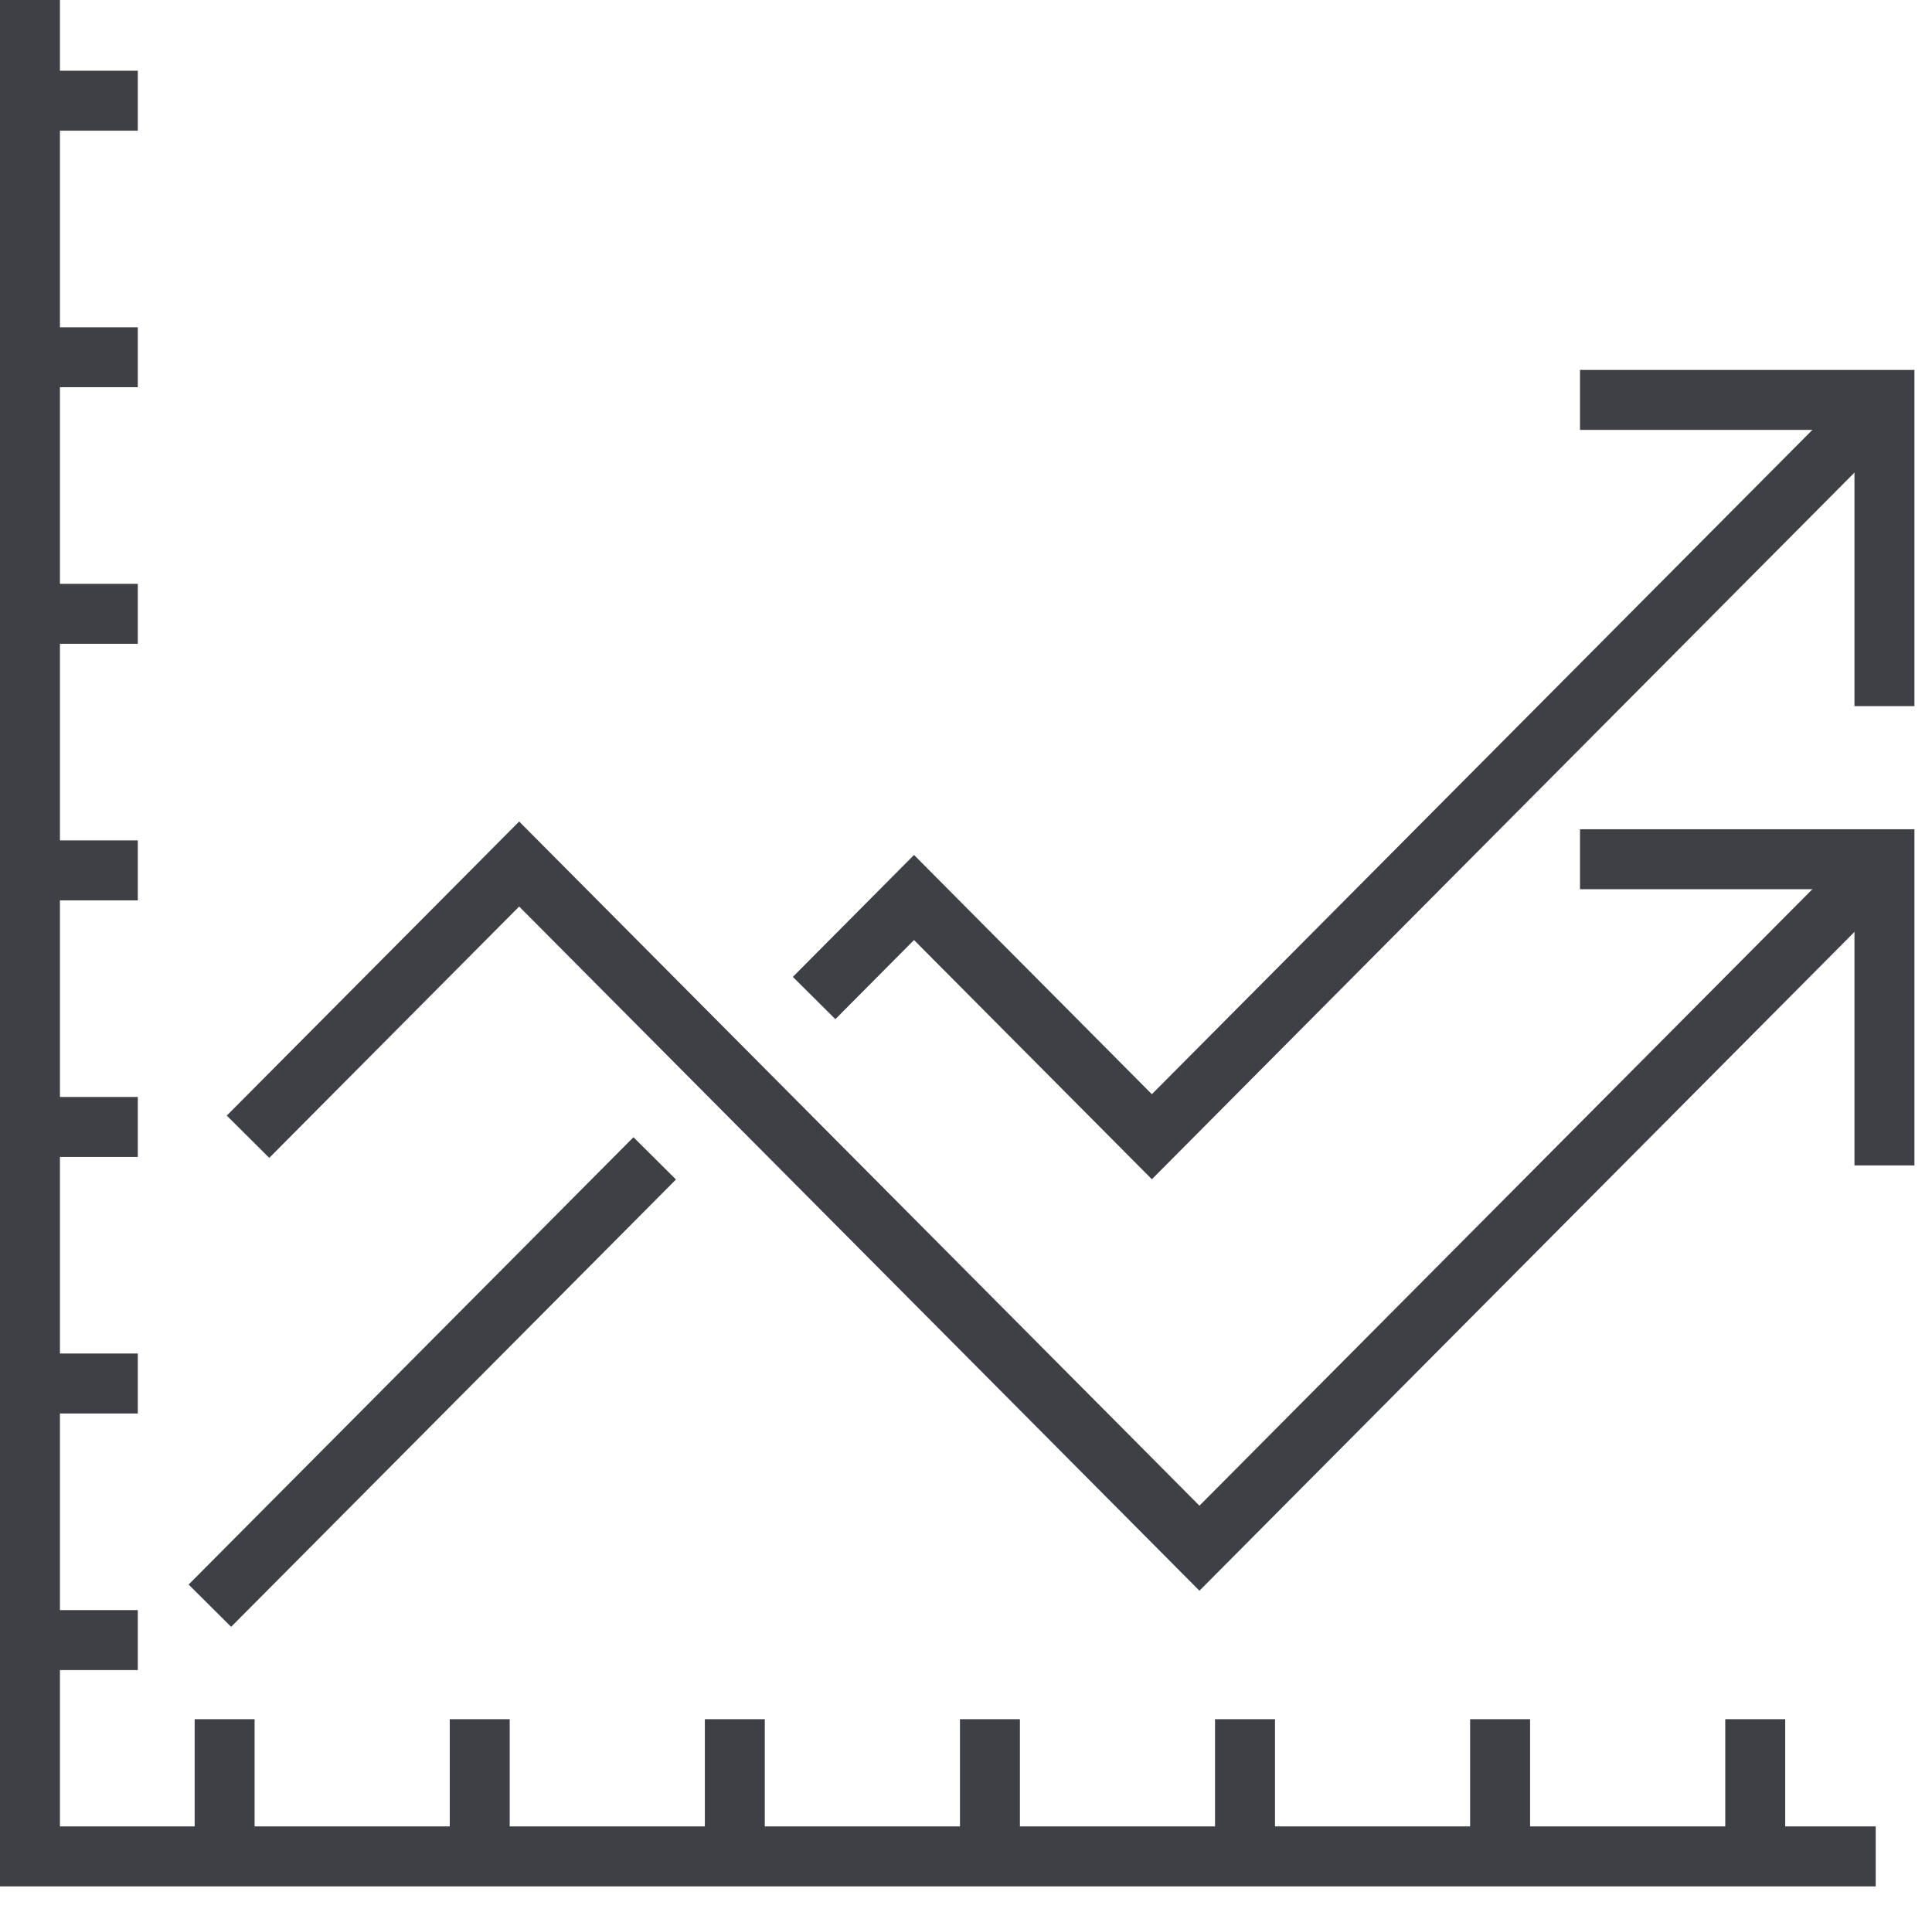 <svg width="82" height="81" viewBox="0 0 82 81" fill="none" xmlns="http://www.w3.org/2000/svg">
<path d="M79.611 80.056H0V0H2.544V77.511H79.611V80.056Z" fill="#3F3F46"/>
<path d="M8.262 72.961H10.806V77.733H8.262V72.961ZM19.089 72.961H21.633V77.733H19.089V72.961ZM29.916 72.961H32.46V77.733H29.916V72.961ZM40.744 72.961H43.288V77.733H40.744V72.961ZM51.57 72.961H54.115V77.733H51.57V72.961ZM62.396 72.961H64.941V77.733H62.396V72.961ZM73.225 72.961H75.77V77.733H73.225V72.961Z" fill="#3F3F46"/>
<path d="M1.106 3.002H5.849V5.546H1.106V3.002ZM1.106 13.889H5.849V16.433H1.106V13.889ZM1.106 24.778H5.849V27.322H1.106V24.778ZM1.106 35.666H5.849V38.211H1.106V35.666ZM1.106 46.554H5.849V49.099H1.106V46.554ZM1.106 57.442H5.849V59.987H1.106V57.442ZM1.106 68.331H5.849V70.876H1.106V68.331Z" fill="#3F3F46"/>
<path d="M48.889 50.046L38.794 39.894L35.456 43.252L33.651 41.458L38.793 36.284L48.889 46.437L79.08 16.075L80.884 17.869L48.889 50.046Z" fill="#3F3F46"/>
<path d="M26.886 48.263L28.69 50.057L9.81 69.041L8.006 67.247L26.886 48.263Z" fill="#3F3F46"/>
<path d="M81.254 29.968H78.709V18.244H67.06V15.7H81.254V29.968Z" fill="#3F3F46"/>
<path d="M81.254 49.46H78.709V37.737H67.06V35.193H81.254V49.46Z" fill="#3F3F46"/>
<path d="M50.908 67.508L22.035 38.472L11.428 49.139L9.625 47.345L22.035 34.864L50.908 63.9L79.08 35.568L80.884 37.362L50.908 67.508Z" fill="#3F3F46"/>
</svg>
